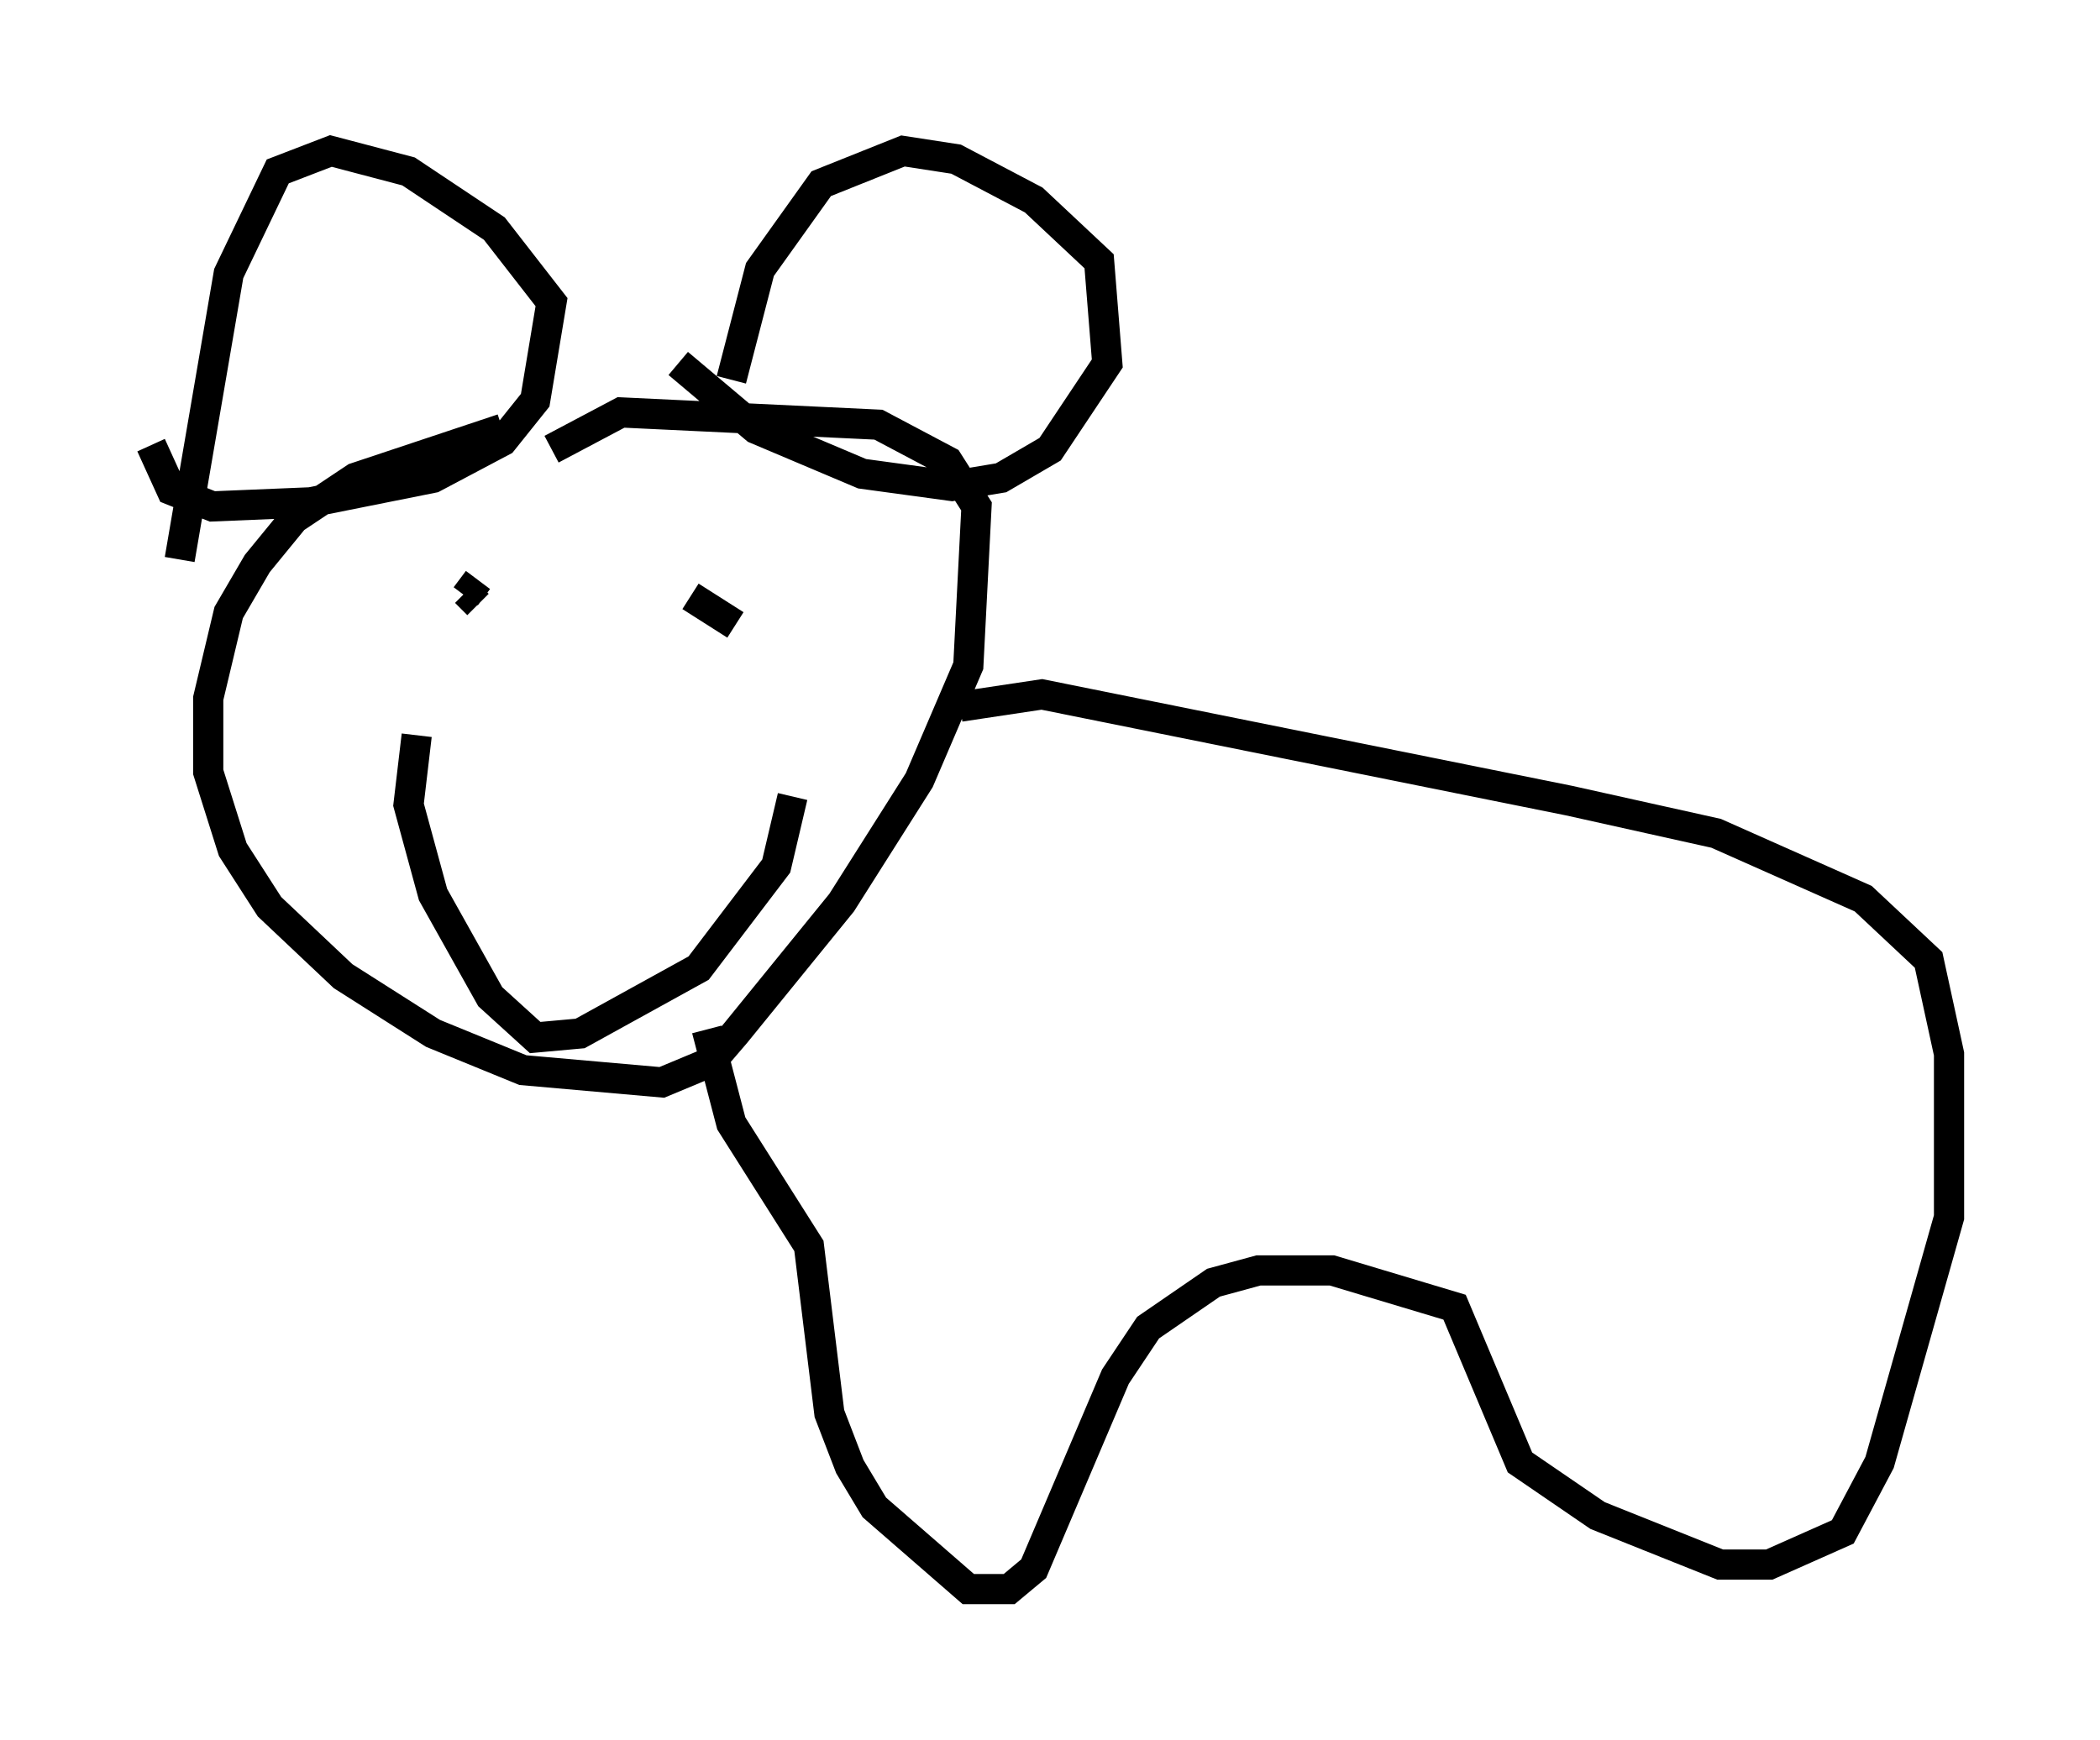 <?xml version="1.0" encoding="utf-8" ?>
<svg baseProfile="full" height="57.631" version="1.1" width="69.539" xmlns="http://www.w3.org/2000/svg" xmlns:ev="http://www.w3.org/2001/xml-events" xmlns:xlink="http://www.w3.org/1999/xlink"><defs /><rect fill="white" height="57.631" width="69.539" x="0" y="0" /><path d="M24.486, 13.931 m-7.848, 0.271 l-4.871, 1.624 -2.03, 1.353 l-1.218, 1.488 -0.947, 1.624 l-0.677, 2.842 0.0, 2.436 l0.812, 2.571 1.218, 1.894 l2.436, 2.3 2.977, 1.894 l2.977, 1.218 4.601, 0.406 l1.624, -0.677 0.812, -0.947 l3.518, -4.33 2.571, -4.059 l1.624, -3.789 0.271, -5.277 l-0.947, -1.488 -2.3, -1.218 l-8.525, -0.406 -2.3, 1.218 m-12.314, 3.654 l1.624, -9.472 1.624, -3.383 l1.759, -0.677 2.571, 0.677 l2.842, 1.894 1.894, 2.436 l-0.541, 3.248 -1.083, 1.353 l-2.3, 1.218 -4.059, 0.812 l-3.248, 0.135 -1.353, -0.541 l-0.677, -1.488 m19.215, -2.165 l0.947, -3.654 2.03, -2.842 l2.706, -1.083 1.759, 0.271 l2.571, 1.353 2.165, 2.03 l0.271, 3.383 -1.894, 2.842 l-1.624, 0.947 -1.624, 0.271 l-2.977, -0.406 -3.518, -1.488 l-2.571, -2.165 m-6.631, 7.172 l-0.406, 0.541 m0.0, -0.135 l0.406, 0.406 m8.525, 0.677 l-1.488, -0.947 m-9.066, 4.601 l-0.271, 2.3 0.812, 2.977 l1.894, 3.383 1.488, 1.353 l1.488, -0.135 3.924, -2.165 l2.571, -3.383 0.541, -2.3 m5.548, -2.977 l2.706, -0.406 17.456, 3.518 l4.871, 1.083 4.871, 2.165 l2.165, 2.03 0.677, 3.112 l0.0, 5.413 -2.3, 8.119 l-1.218, 2.3 -2.436, 1.083 l-1.624, 0.0 -4.059, -1.624 l-2.571, -1.759 -2.165, -5.142 l-4.059, -1.218 -2.436, 0.0 l-1.488, 0.406 -2.165, 1.488 l-1.083, 1.624 -2.706, 6.36 l-0.812, 0.677 -1.353, 0.0 l-3.112, -2.706 -0.812, -1.353 l-0.677, -1.759 -0.677, -5.548 l-2.571, -4.059 -0.812, -3.112 " fill="none" stroke="black" stroke-width="1" /></svg>
